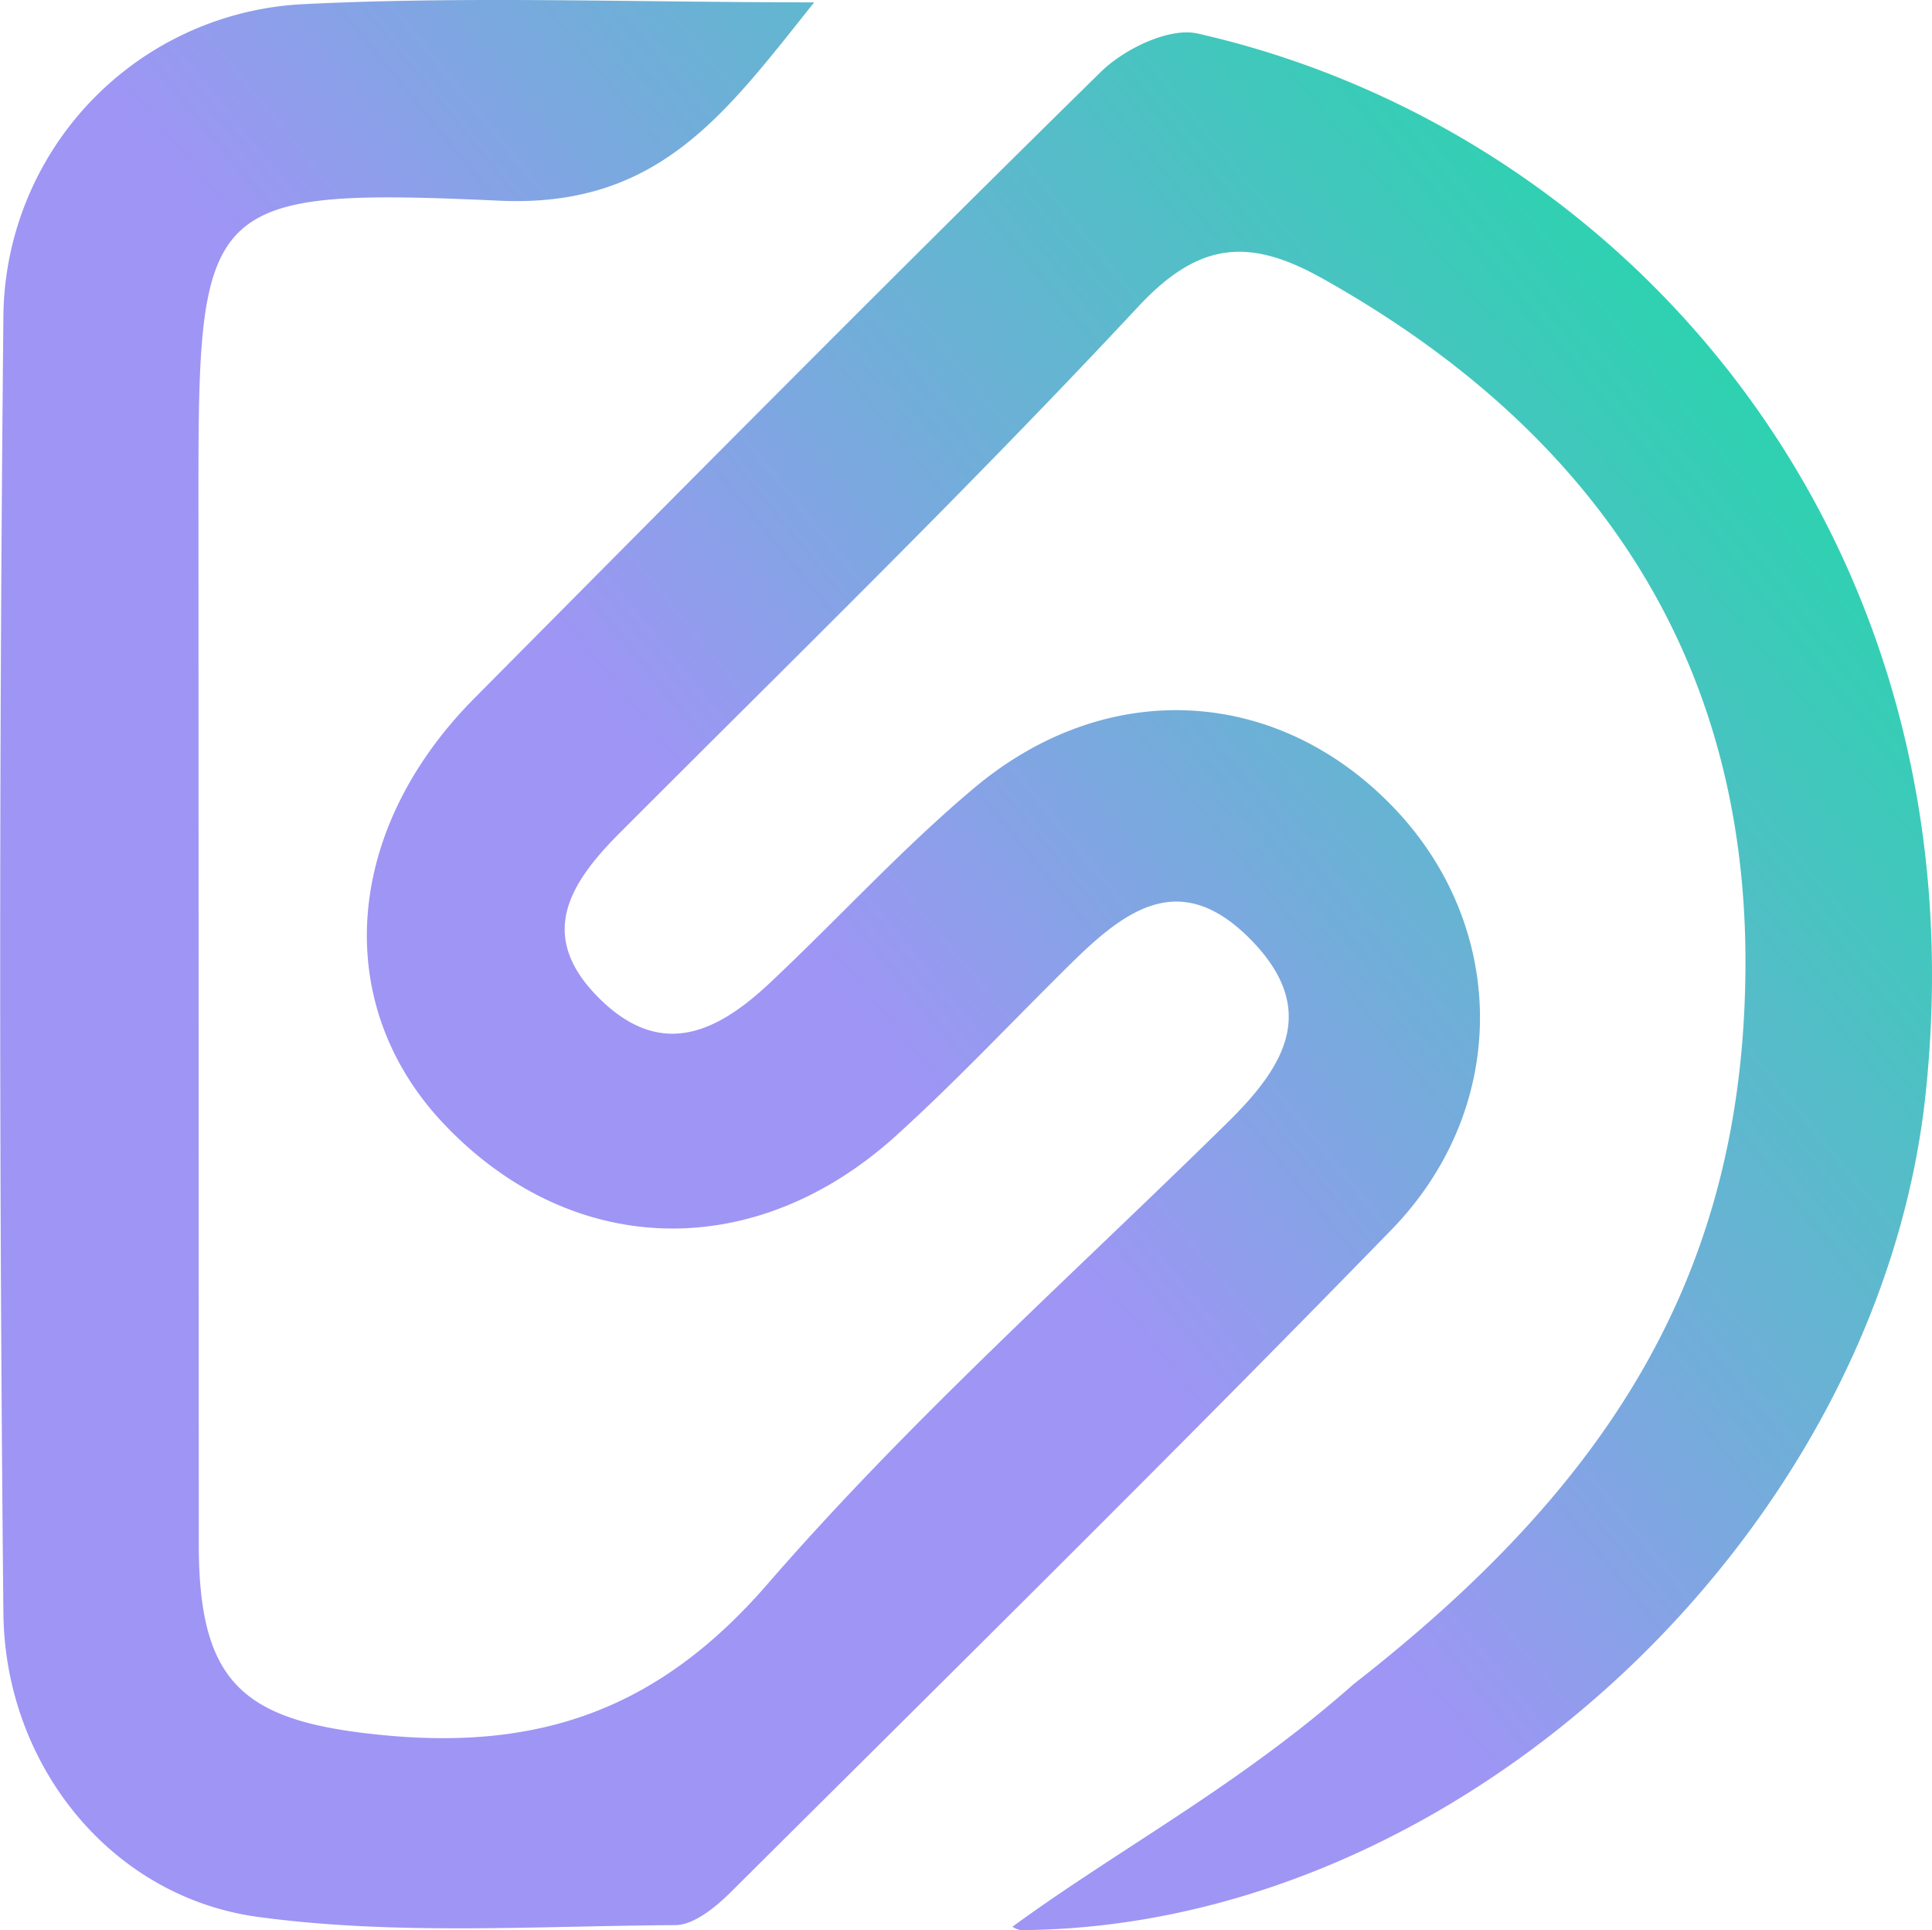 <svg id="Layer_1" data-name="Layer 1" xmlns="http://www.w3.org/2000/svg" xmlns:xlink="http://www.w3.org/1999/xlink" viewBox="0 0 242.075 241.798"><defs><style>.cls-1{fill:url(#linear-gradient);}</style><linearGradient id="linear-gradient" x1="909.66" y1="381.252" x2="1097.268" y2="228.27" gradientUnits="userSpaceOnUse"><stop offset="0.326" stop-color="#9f95f5"/><stop offset="1" stop-color="#17dea3"/></linearGradient></defs><path class="cls-1" d="M998.404,454.994c13.482-9.85,28.252-17.573,42.756-30.394,31.86-24.84,49.085-51.362,49.093-90.477.007-38.717-19.444-66.842-53.041-85.637-8.972-5.019-15.303-4.748-22.999,3.502-21.065,22.582-43.224,44.146-65.047,66.014-6.428,6.441-10.4,13-2.386,20.826,7.798,7.614,14.826,3.954,21.296-2.129,8.583-8.071,16.561-16.841,25.569-24.392,16.715-14.012,38.146-12.641,52.649,2.611,14.168,14.899,14.495,37.461-.432,52.796-27.217,27.961-55.019,55.353-82.678,82.88-1.909,1.899-4.655,4.184-7.024,4.198-17.455.103-35.135,1.307-52.309-1.032-18.419-2.509-31.686-19.047-31.875-38.047q-.804-81.099-.002-162.21a39.539,39.539,0,0,1,37.64-39.366c20.592-1.017,41.274-.222,63.952-.222-11.16,13.973-19.475,25.762-39.449,24.847-37.052-1.698-37.712.229-37.7,36.779q.023,65.865.043,131.729c.033,17.583,5.88,22.113,23.439,23.753,19.68,1.838,34.397-3.483,47.795-18.928,17.799-20.518,38.244-38.751,57.665-57.85,7.119-7.001,11.545-14.123,2.905-22.918-8.979-9.141-15.985-3.454-22.771,3.243-7.233,7.137-14.195,14.573-21.728,21.378-17.768,16.051-40.661,15.292-56.6-1.531-14.126-14.909-12.641-36.727,3.821-53.319,26.058-26.264,52.101-52.545,78.494-78.469,2.927-2.875,8.573-5.616,12.14-4.808,53.797,12.184,98.559,63.297,91.214,132.78-5.795,54.816-58.149,104.527-113.402,104.817a3.015,3.015,0,0,1-1.028-.423C997.656,453.68,999.152,456.308,998.404,454.994Z" transform="translate(-871.551 -213.619)"/></svg>